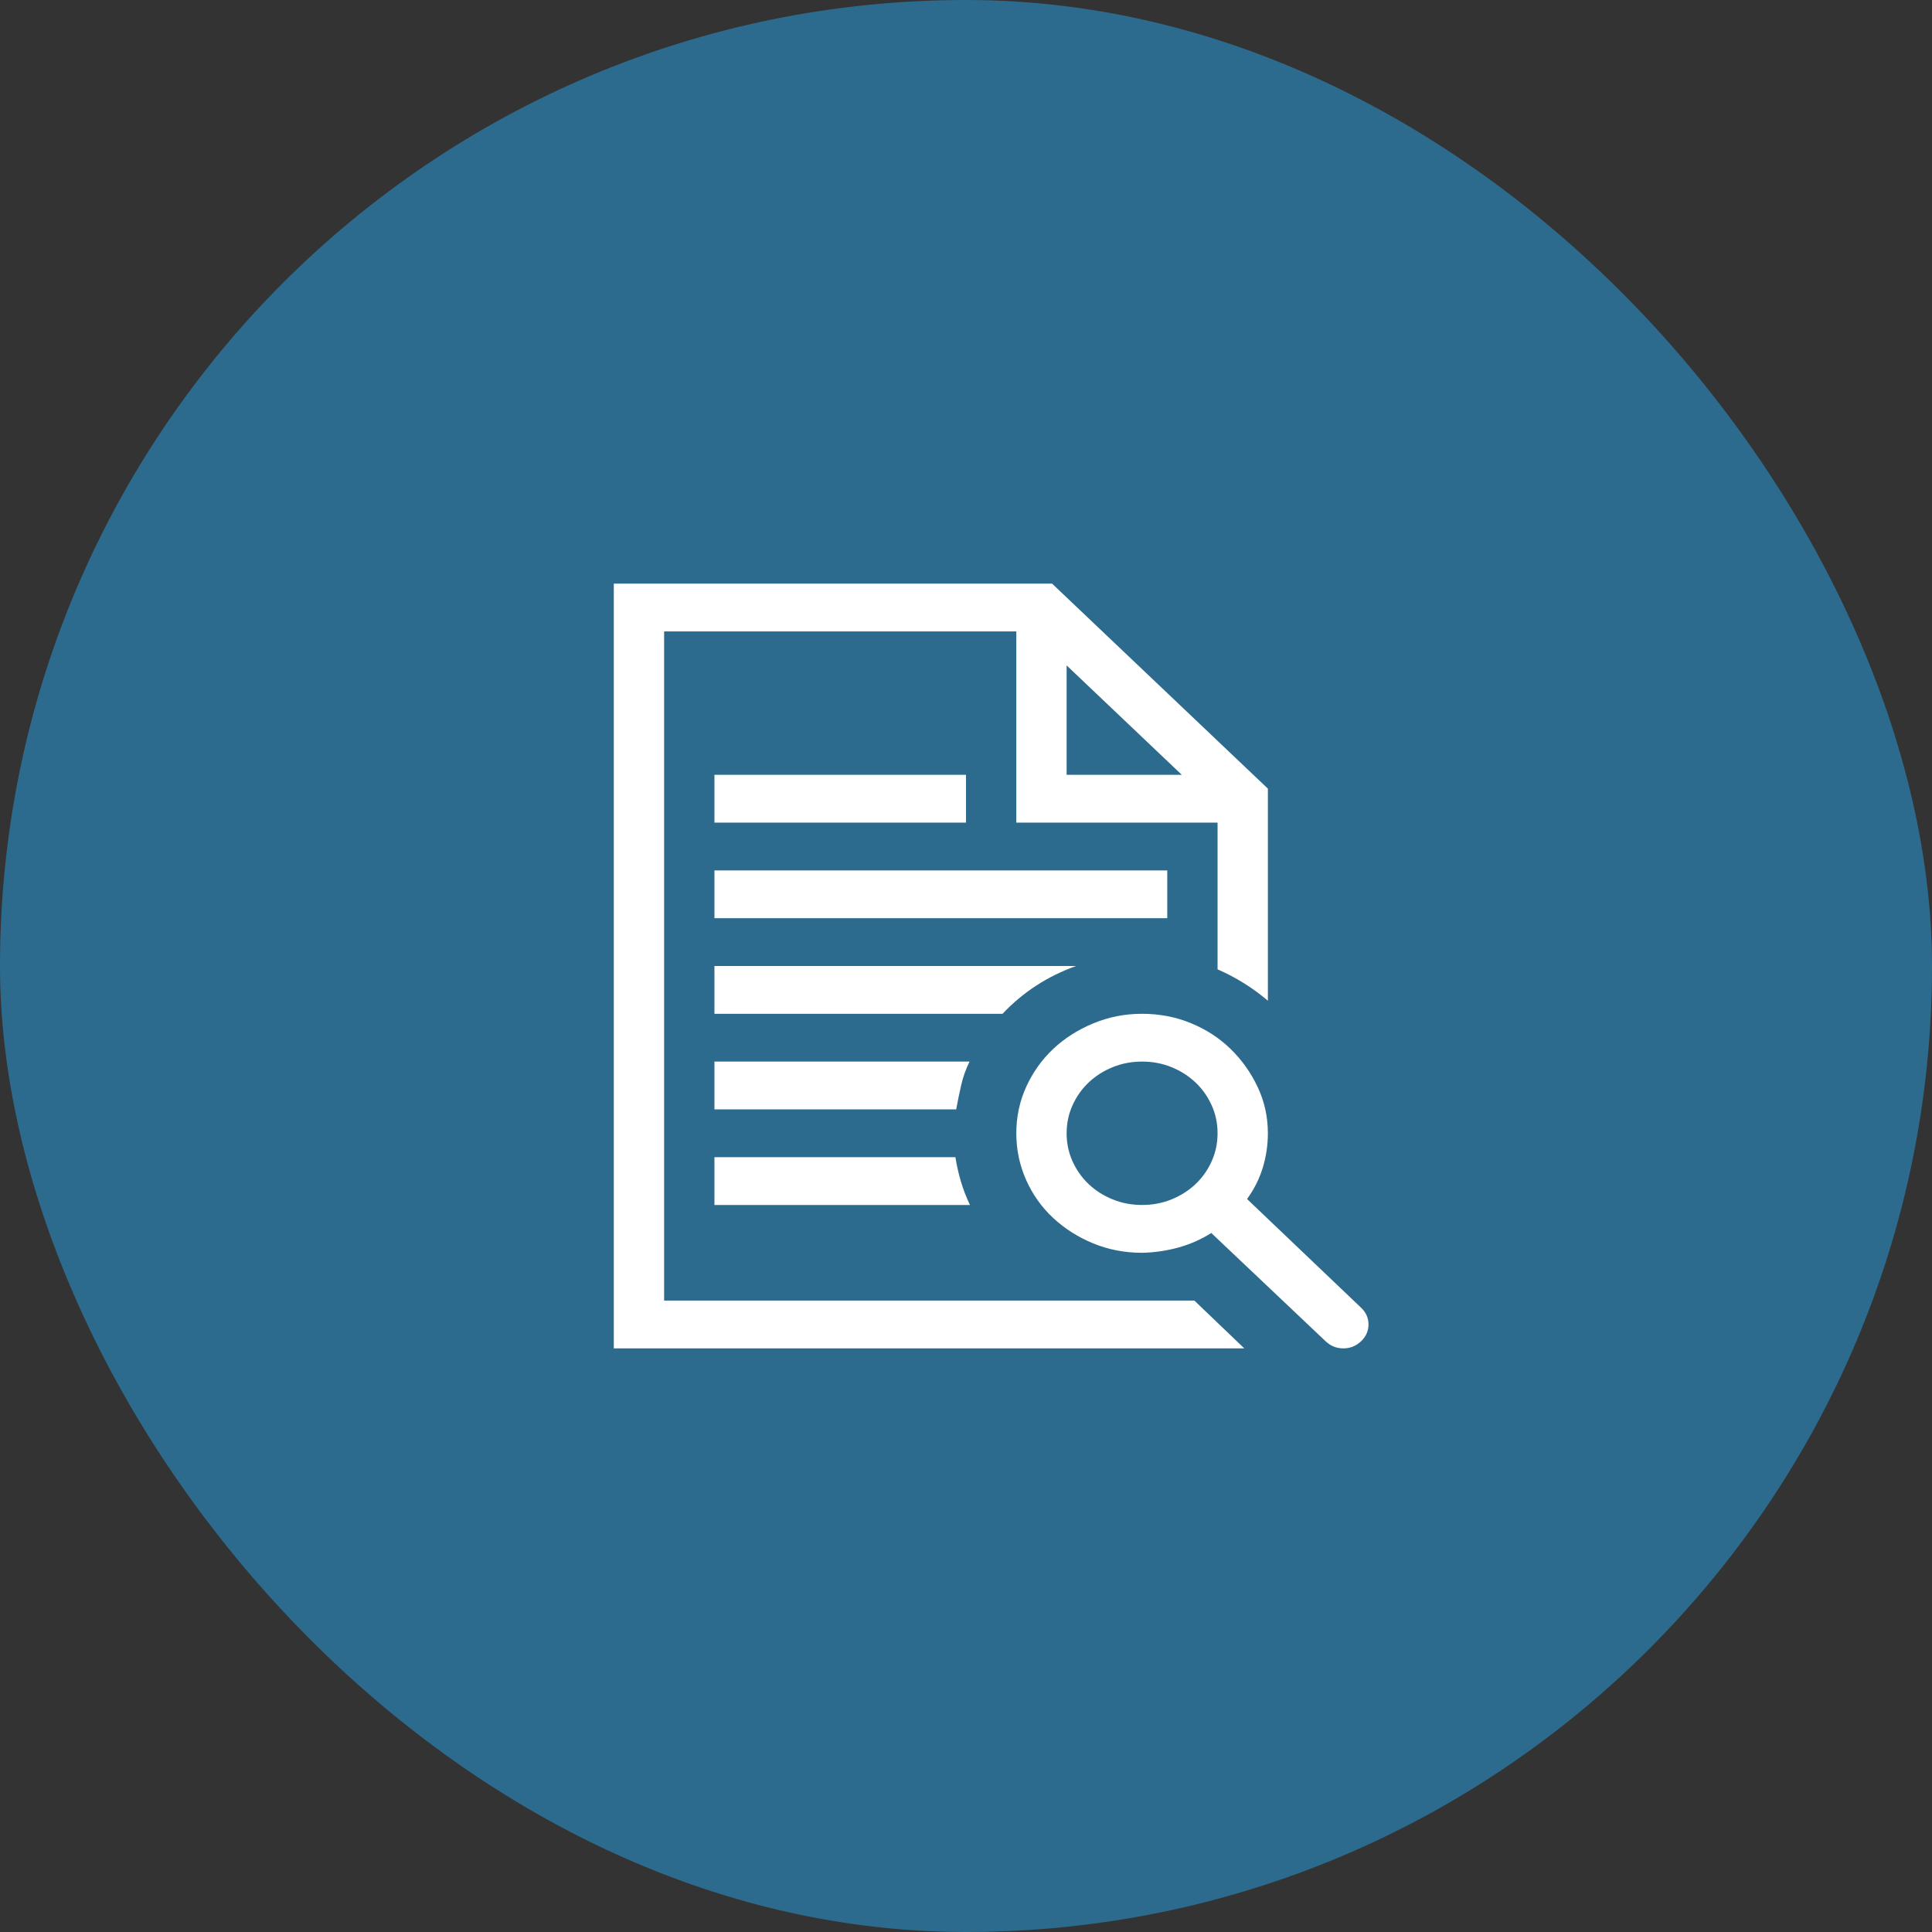 <svg width="72" height="72" viewBox="0 0 72 72" fill="none" xmlns="http://www.w3.org/2000/svg">
<rect x="0" y="0" width="72" height="72" fill="#333333" stroke="none"/>
<rect width="72" height="72" rx="36" fill="#2C6B8D"/>
<g clip-path="url(#clip0_492_1690)">
<path d="M36.132 39.562C35.995 39.841 35.893 40.128 35.824 40.425C35.756 40.722 35.692 41.028 35.634 41.344H26.625V39.562H36.132ZM26.625 44.906V43.125H35.605C35.653 43.431 35.722 43.733 35.81 44.029C35.898 44.326 36.01 44.619 36.147 44.906H26.625ZM24.75 48.469H44.511L46.371 50.25H22.875V21.75H39.208L47.25 29.39V37.294C46.967 37.053 46.669 36.835 46.356 36.64C46.044 36.445 45.717 36.274 45.375 36.125V30.656H37.875V23.531H24.75V48.469ZM39.75 24.798V28.875H44.042L39.75 24.798ZM40.102 36C39.037 36.38 38.124 36.974 37.362 37.781H26.625V36H40.102ZM26.625 28.875H36V30.656H26.625V28.875ZM43.5 32.438V34.219H26.625V32.438H43.5ZM51 49.359C51 49.601 50.907 49.809 50.722 49.986C50.536 50.162 50.316 50.25 50.062 50.25C49.809 50.25 49.589 50.162 49.403 49.986L45.141 45.95C44.76 46.191 44.35 46.372 43.91 46.493C43.471 46.613 43.022 46.678 42.562 46.688C41.918 46.688 41.312 46.572 40.746 46.34C40.18 46.108 39.682 45.792 39.252 45.393C38.822 44.994 38.485 44.521 38.241 43.974C37.997 43.426 37.875 42.847 37.875 42.234C37.875 41.622 37.997 41.047 38.241 40.509C38.485 39.971 38.817 39.502 39.237 39.103C39.657 38.704 40.155 38.384 40.731 38.143C41.308 37.902 41.918 37.781 42.562 37.781C43.207 37.781 43.812 37.897 44.379 38.129C44.945 38.361 45.438 38.681 45.858 39.089C46.278 39.498 46.615 39.971 46.869 40.509C47.123 41.047 47.25 41.622 47.25 42.234C47.25 42.67 47.187 43.097 47.06 43.515C46.933 43.932 46.737 44.322 46.474 44.684L50.722 48.733C50.907 48.909 51 49.118 51 49.359ZM39.75 42.234C39.75 42.605 39.823 42.953 39.97 43.278C40.116 43.603 40.316 43.886 40.57 44.127C40.824 44.368 41.122 44.558 41.464 44.697C41.806 44.837 42.172 44.906 42.562 44.906C42.953 44.906 43.319 44.837 43.661 44.697C44.003 44.558 44.301 44.368 44.555 44.127C44.809 43.886 45.009 43.603 45.155 43.278C45.302 42.953 45.375 42.605 45.375 42.234C45.375 41.863 45.302 41.515 45.155 41.191C45.009 40.866 44.809 40.583 44.555 40.342C44.301 40.101 44.003 39.91 43.661 39.771C43.319 39.632 42.953 39.562 42.562 39.562C42.172 39.562 41.806 39.632 41.464 39.771C41.122 39.91 40.824 40.101 40.57 40.342C40.316 40.583 40.116 40.866 39.97 41.191C39.823 41.515 39.75 41.863 39.75 42.234Z" fill="white"/>
</g>
<defs>
<clipPath id="clip0_492_1690">
<rect width="30" height="28.5" fill="white" transform="translate(21 21.75)"/>
</clipPath>
</defs>
</svg>
